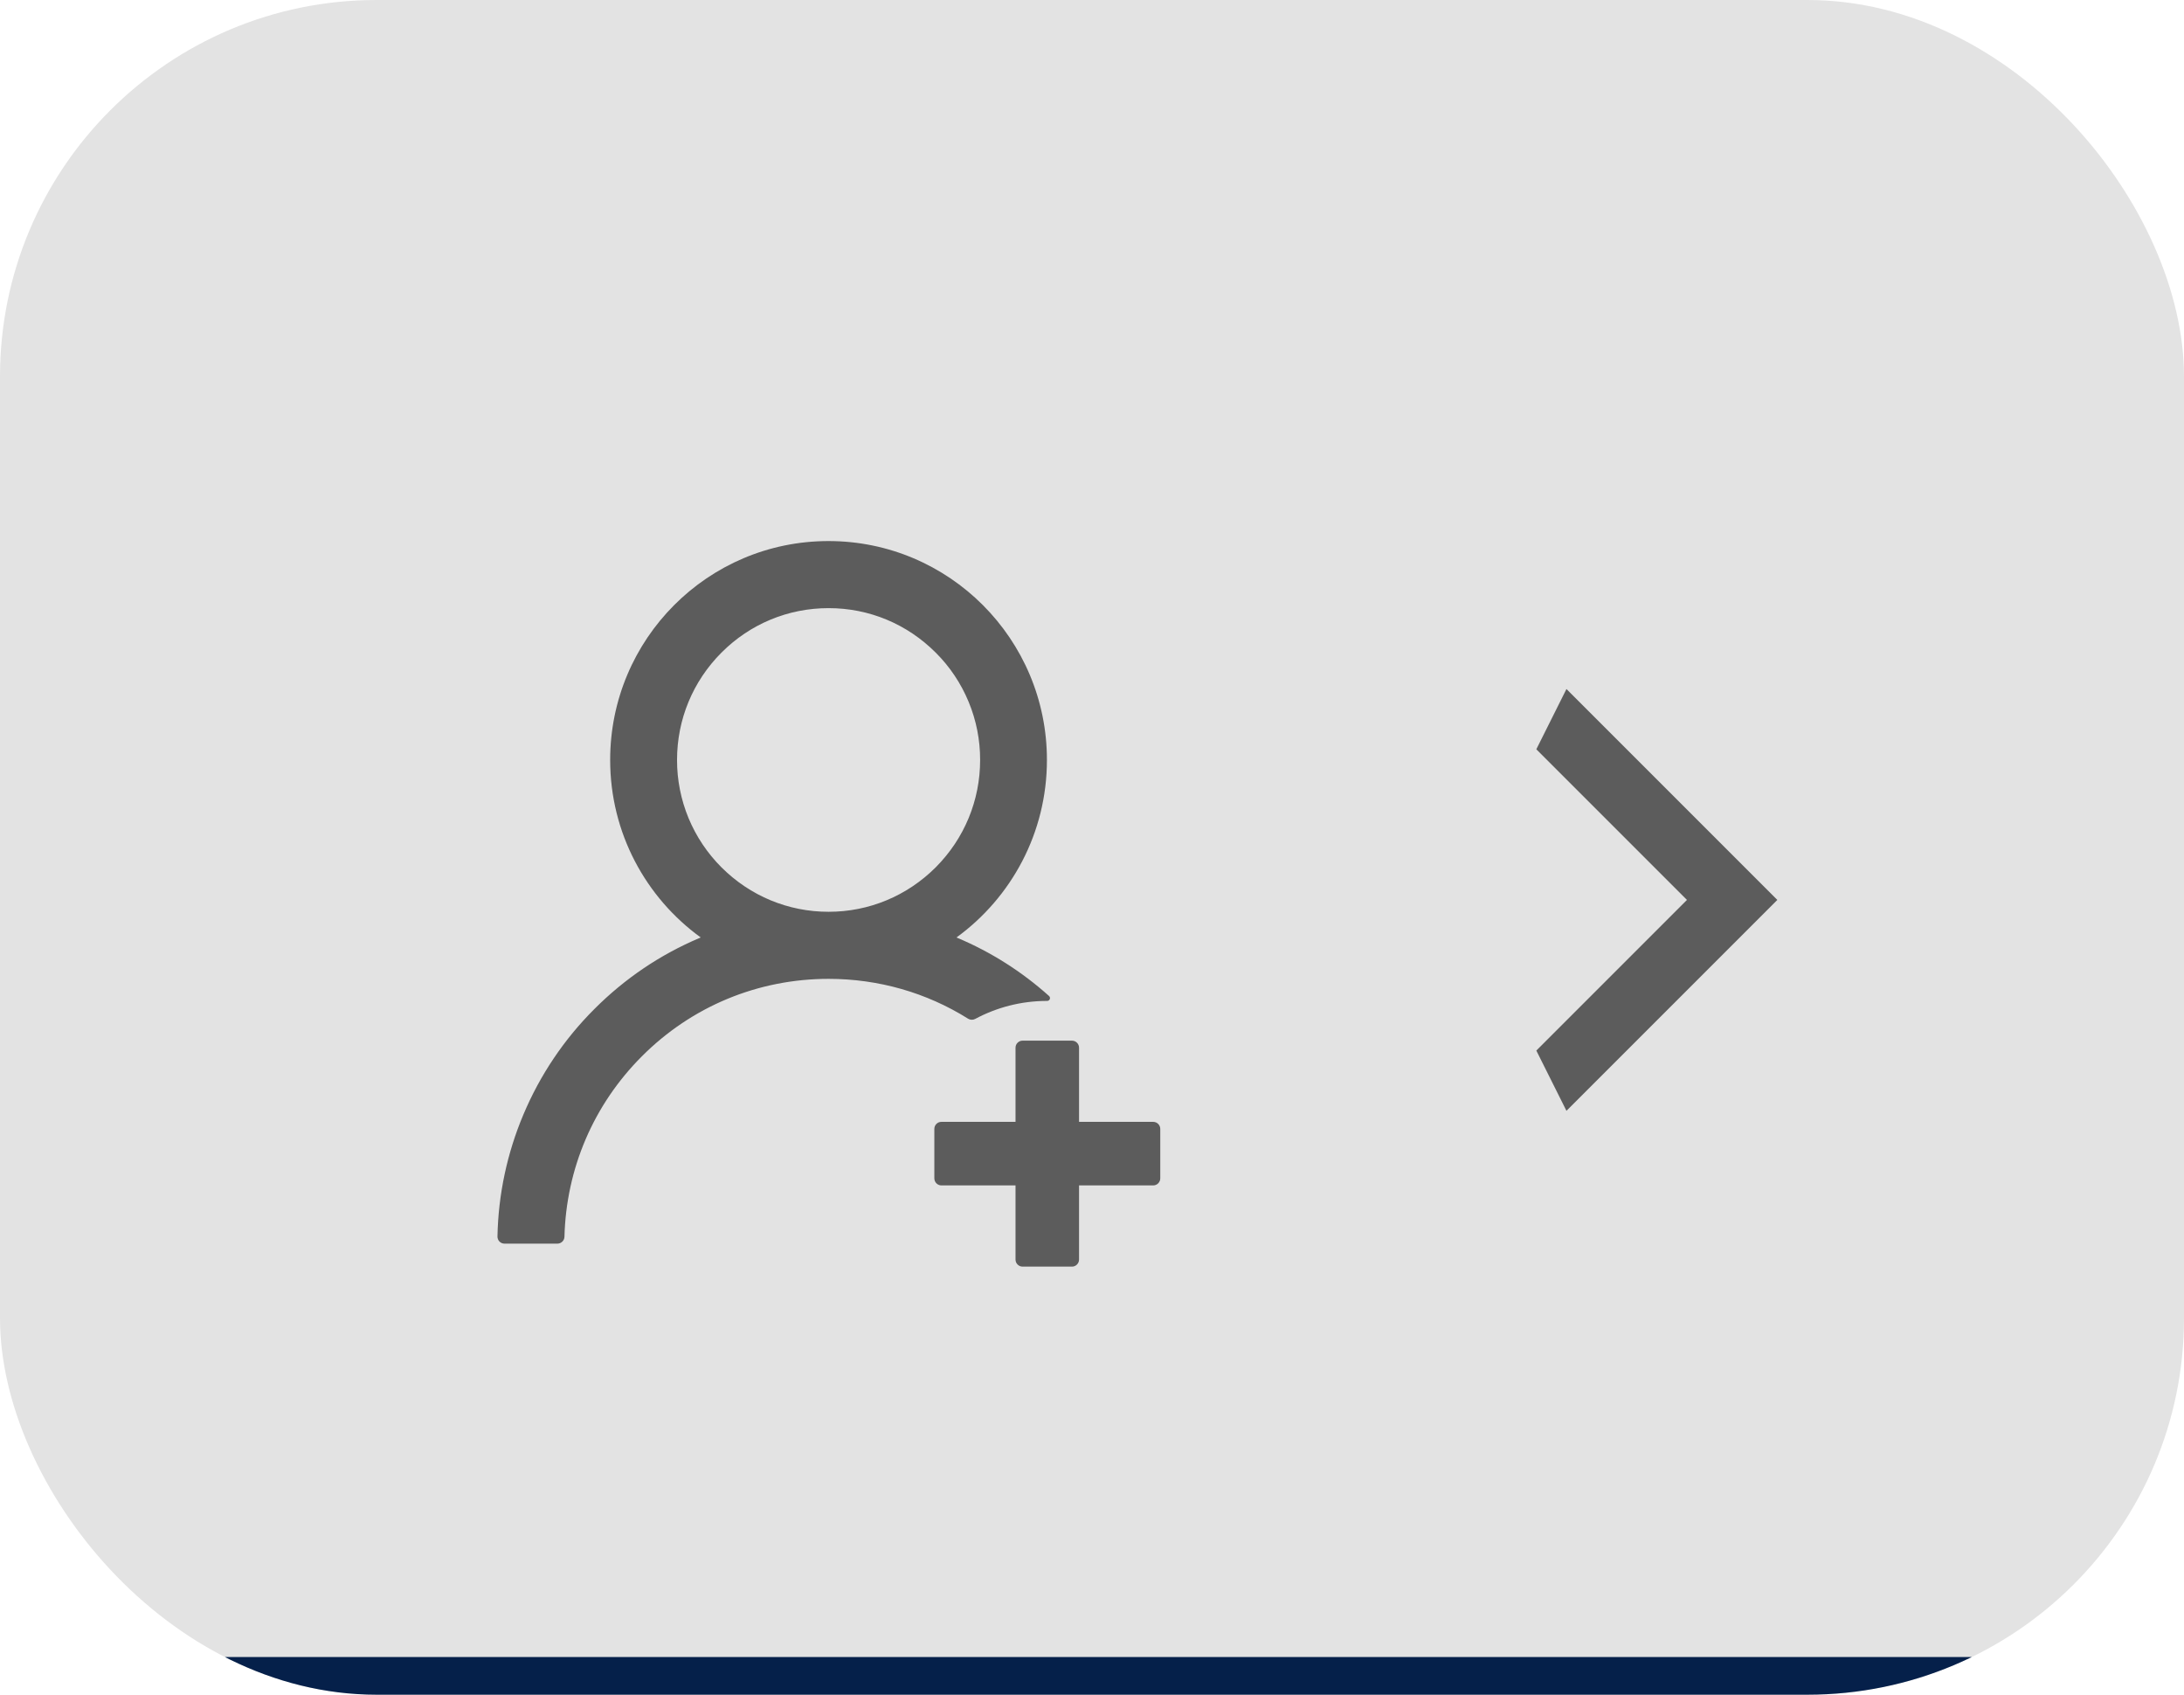 <svg width="58" height="45" viewBox="0 0 58 45" fill="none" xmlns="http://www.w3.org/2000/svg">
<g clip-path="url(#clip0_262_1509)">
<rect width="58" height="45" rx="10" fill="#E3E3E3"/>
<line x1="-202" y1="44.5" x2="58" y2="44.5" stroke="#05204A"/>
<path d="M25.898 27.056C26.465 26.752 27.114 26.578 27.805 26.578H27.808C27.878 26.578 27.911 26.494 27.859 26.447C27.14 25.802 26.319 25.28 25.429 24.905C25.42 24.9 25.41 24.898 25.401 24.893C26.856 23.836 27.803 22.118 27.803 20.18C27.803 16.969 25.206 14.367 22.002 14.367C18.799 14.367 16.204 16.969 16.204 20.18C16.204 22.118 17.151 23.836 18.609 24.893C18.599 24.898 18.59 24.9 18.581 24.905C17.533 25.348 16.593 25.983 15.784 26.794C14.98 27.596 14.341 28.547 13.9 29.595C13.467 30.62 13.233 31.718 13.211 32.831C13.21 32.856 13.215 32.881 13.224 32.904C13.233 32.928 13.247 32.949 13.264 32.967C13.282 32.985 13.303 32.999 13.326 33.009C13.349 33.018 13.373 33.023 13.399 33.023H14.802C14.903 33.023 14.988 32.941 14.99 32.841C15.037 31.031 15.761 29.337 17.043 28.052C18.367 26.723 20.13 25.992 22.005 25.992C23.334 25.992 24.609 26.36 25.708 27.049C25.736 27.067 25.768 27.077 25.802 27.078C25.835 27.079 25.868 27.072 25.898 27.056ZM22.005 24.211C20.931 24.211 19.921 23.791 19.159 23.03C18.785 22.656 18.488 22.212 18.285 21.723C18.083 21.233 17.979 20.709 17.98 20.18C17.98 19.104 18.4 18.091 19.159 17.33C19.919 16.568 20.929 16.148 22.005 16.148C23.081 16.148 24.088 16.568 24.85 17.33C25.225 17.703 25.522 18.148 25.724 18.637C25.927 19.126 26.03 19.65 26.029 20.18C26.029 21.256 25.609 22.268 24.85 23.03C24.088 23.791 23.078 24.211 22.005 24.211ZM30.625 29.789H28.656V27.82C28.656 27.717 28.572 27.633 28.469 27.633H27.156C27.053 27.633 26.969 27.717 26.969 27.82V29.789H25C24.897 29.789 24.813 29.873 24.813 29.977V31.289C24.813 31.392 24.897 31.477 25 31.477H26.969V33.445C26.969 33.548 27.053 33.633 27.156 33.633H28.469C28.572 33.633 28.656 33.548 28.656 33.445V31.477H30.625C30.728 31.477 30.813 31.392 30.813 31.289V29.977C30.813 29.873 30.728 29.789 30.625 29.789Z" fill="#5C5C5C"/>
<path d="M40.8 27.896L44.8 23.896L40.8 19.896L41.6 18.296L47.2 23.896L41.6 29.496L40.8 27.896Z" fill="#5C5C5C"/>
</g>
<defs>
<clipPath id="clip0_262_1509">
<rect width="58" height="45" rx="10" fill="white"/>
</clipPath>
</defs>
</svg>

